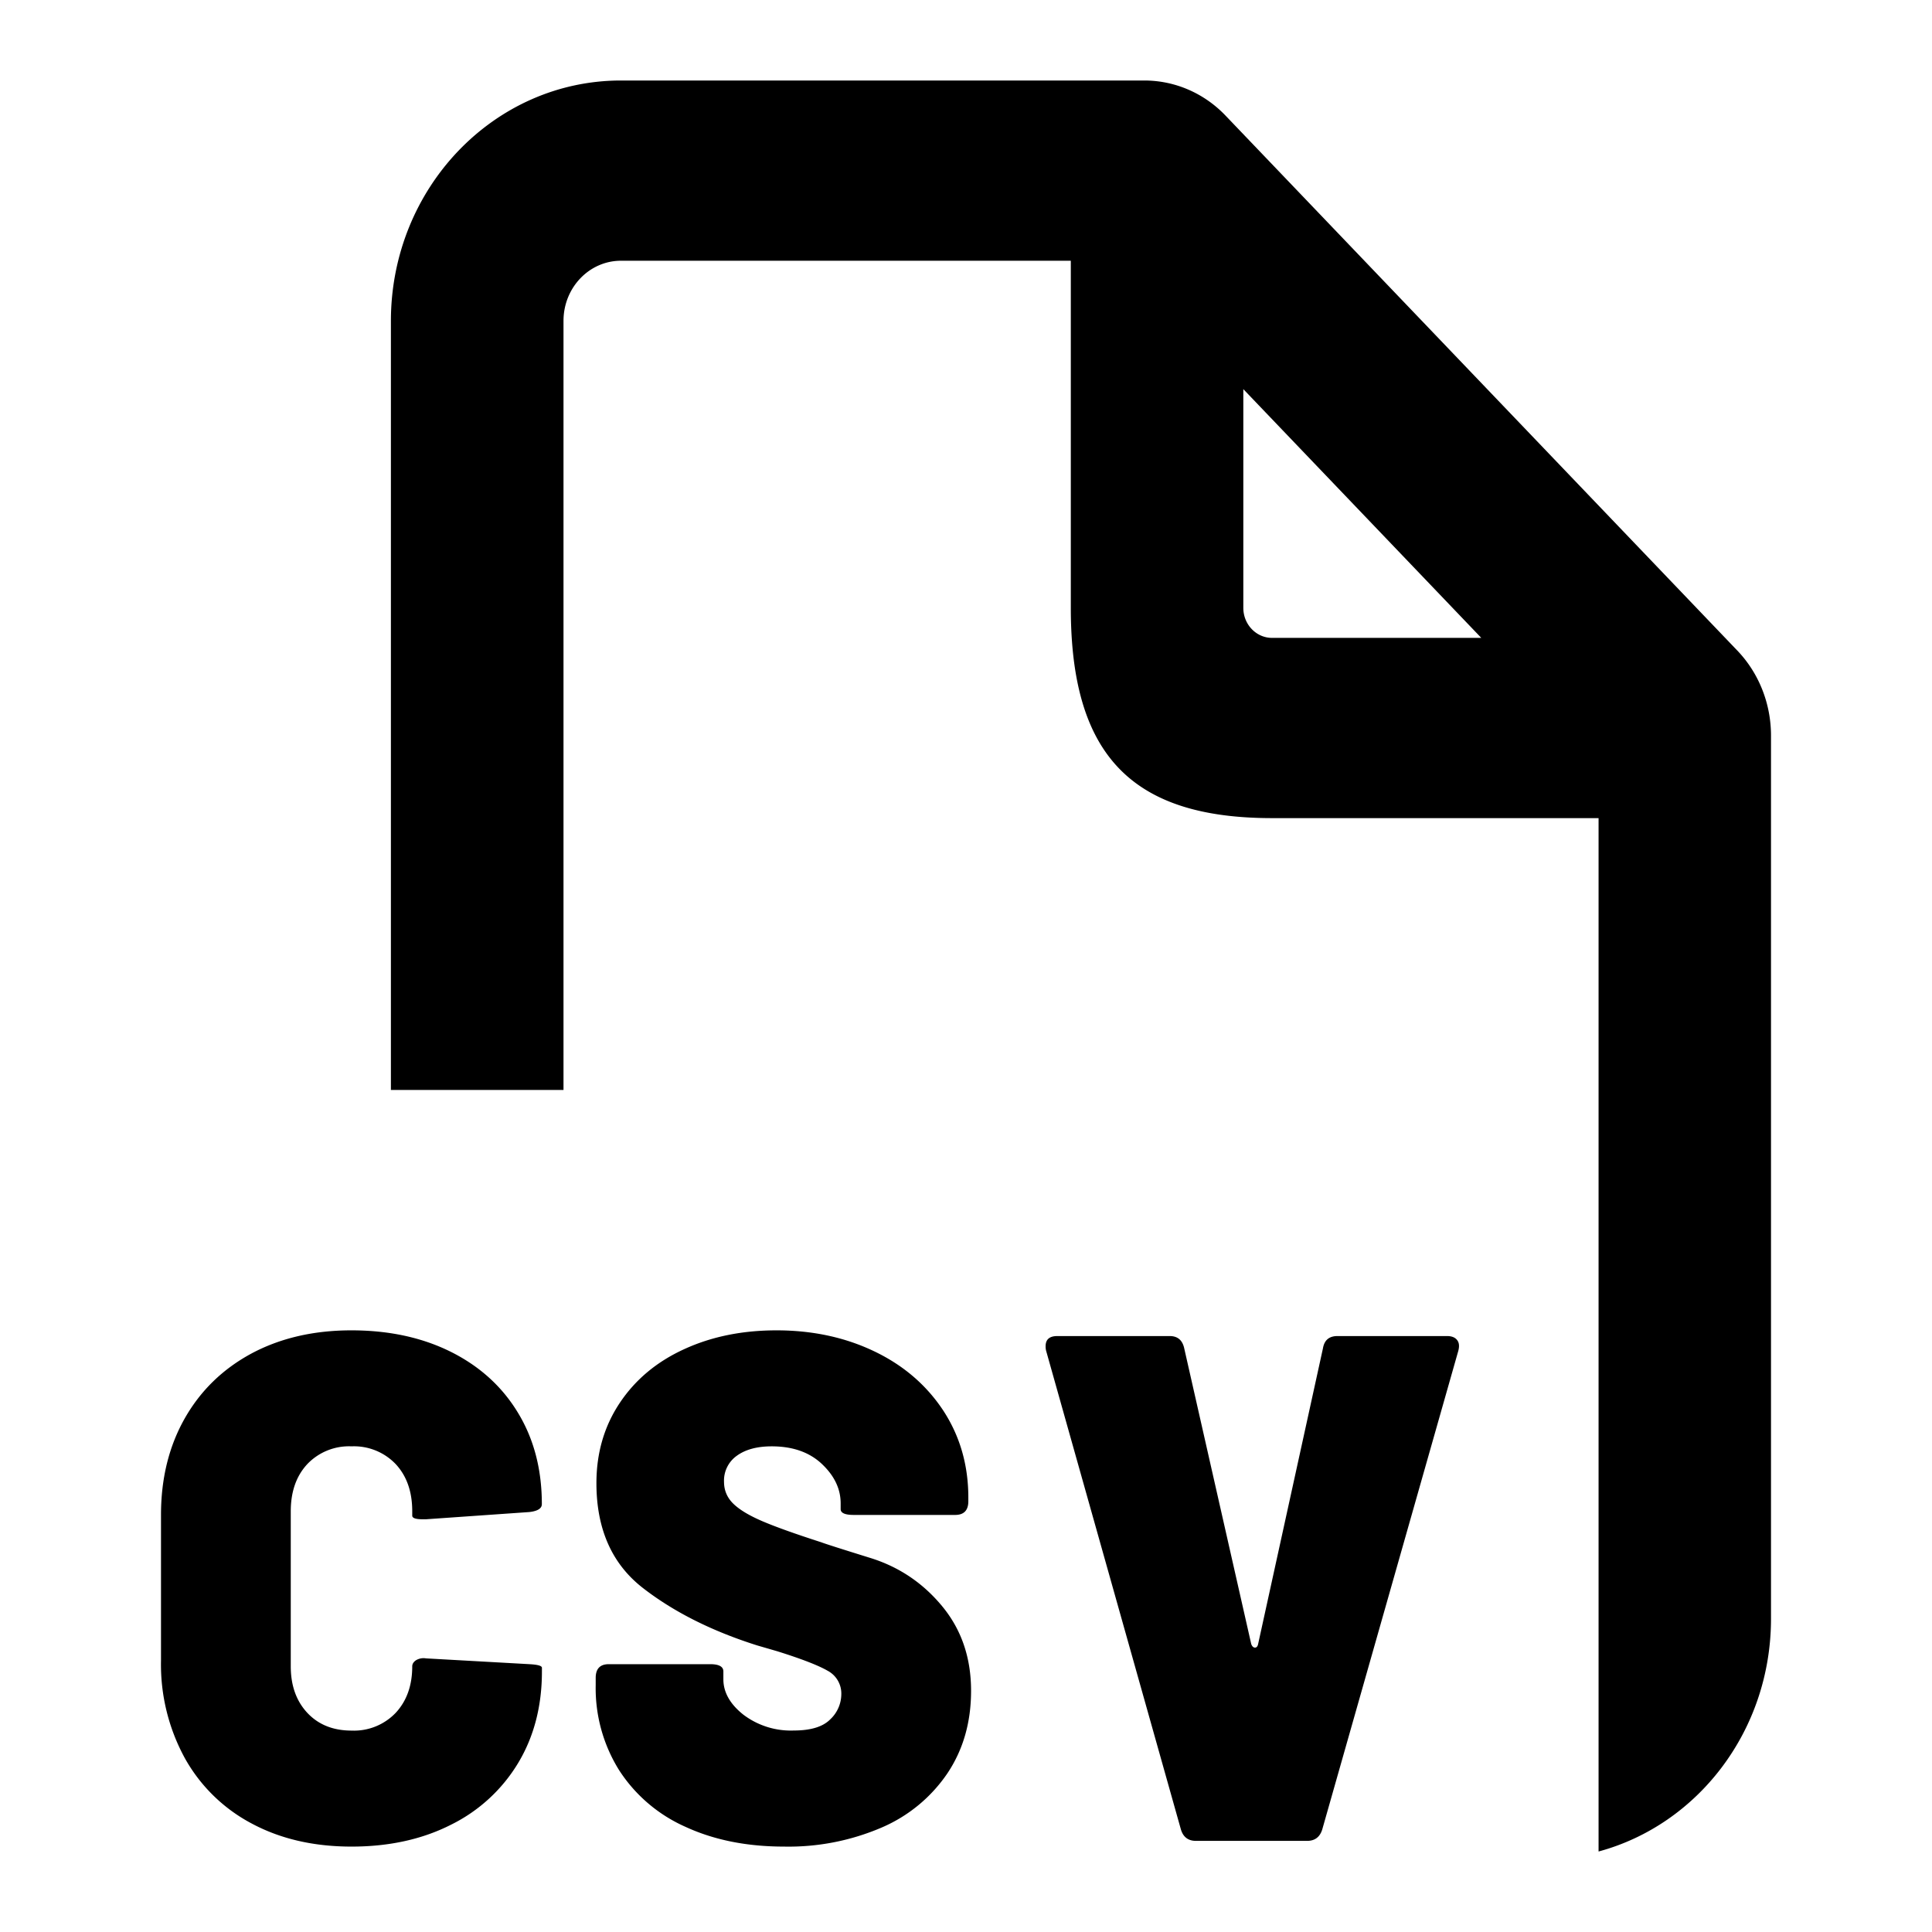 <svg xmlns="http://www.w3.org/2000/svg" width="24" height="24" viewBox="0 0 24 24">
  <path d="M14.215 1c.38 0 .743.157 1.01.437l6.357 6.645c.268.28.418.66.418 1.056v10.97c0 1.391-.91 2.56-2.142 2.892V10.163h-4.056c-1.74 0-2.5-.78-2.5-2.612V3.239H7.714c-.394 0-.714.334-.714.747v9.554H4.856V3.986C4.857 2.336 6.137 1 7.714 1h6.501zm-9.85 15.526c.47 0 .882.09 1.24.269.356.179.634.431.83.756.198.326.296.704.296 1.134 0 .053-.051.086-.154.098l-1.286.09H5.25c-.086 0-.129-.015-.129-.045v-.054c0-.245-.069-.44-.206-.587a.716.716 0 00-.548-.22.716.716 0 00-.549.22c-.137.147-.206.342-.206.587V20.7c0 .239.069.431.206.578.137.146.32.22.549.22a.716.716 0 00.548-.22c.137-.147.206-.34.206-.578 0-.03.016-.055.047-.076a.182.182 0 01.124-.023l1.286.072c.103.006.154.02.154.045v.045c0 .43-.098.809-.295 1.137a2.012 2.012 0 01-.832.766c-.357.182-.77.273-1.238.273-.469 0-.882-.095-1.239-.286a2.04 2.04 0 01-.831-.811A2.427 2.427 0 012 20.628v-1.81c0-.453.099-.853.296-1.2.197-.346.474-.614.831-.806.357-.19.77-.286 1.239-.286zm5.28 0c.446 0 .85.086 1.214.26.362.173.648.418.857.734.208.317.313.678.313 1.084v.045c0 .113-.055.17-.163.17h-1.26c-.109 0-.163-.024-.163-.072v-.071c0-.18-.077-.342-.232-.489-.154-.146-.362-.22-.625-.22-.183 0-.327.04-.433.117a.378.378 0 00-.159.323c0 .107.039.198.116.273.077.075.196.146.356.215.16.069.405.157.737.264.046.018.247.082.604.193.357.11.656.31.896.6s.36.64.36 1.052c0 .389-.097.729-.292 1.022a1.882 1.882 0 01-.818.676 2.927 2.927 0 01-1.213.237c-.463 0-.871-.082-1.226-.246a1.893 1.893 0 01-.823-.703 1.922 1.922 0 01-.291-1.057v-.09c0-.113.054-.17.163-.17h1.26c.108 0 .163.03.163.09v.098c0 .161.083.308.248.439a.976.976 0 00.626.197c.211 0 .363-.046.454-.139a.43.43 0 00.137-.309.32.32 0 00-.171-.295c-.114-.066-.323-.147-.626-.242l-.248-.072c-.566-.179-1.04-.418-1.423-.716-.383-.299-.574-.732-.574-1.3 0-.375.097-.708.291-.998.194-.29.461-.512.801-.667.34-.156.722-.233 1.145-.233zm4.886.071c.098 0 .158.051.18.153l.832 3.672c.011.03.027.045.047.045s.033-.015.039-.045l.805-3.672c.017-.102.077-.153.18-.153h1.363c.057 0 .099.017.124.05.026.033.03.079.013.139l-1.688 5.938c-.029.096-.092.144-.189.144h-1.38c-.097 0-.16-.048-.188-.144l-1.672-5.938a.207.207 0 01-.008-.063c0-.084.048-.126.145-.126h1.397zm.914-11.763v2.717c0 .206.16.373.357.373h2.599l-2.956-3.09z"/>
</svg>
